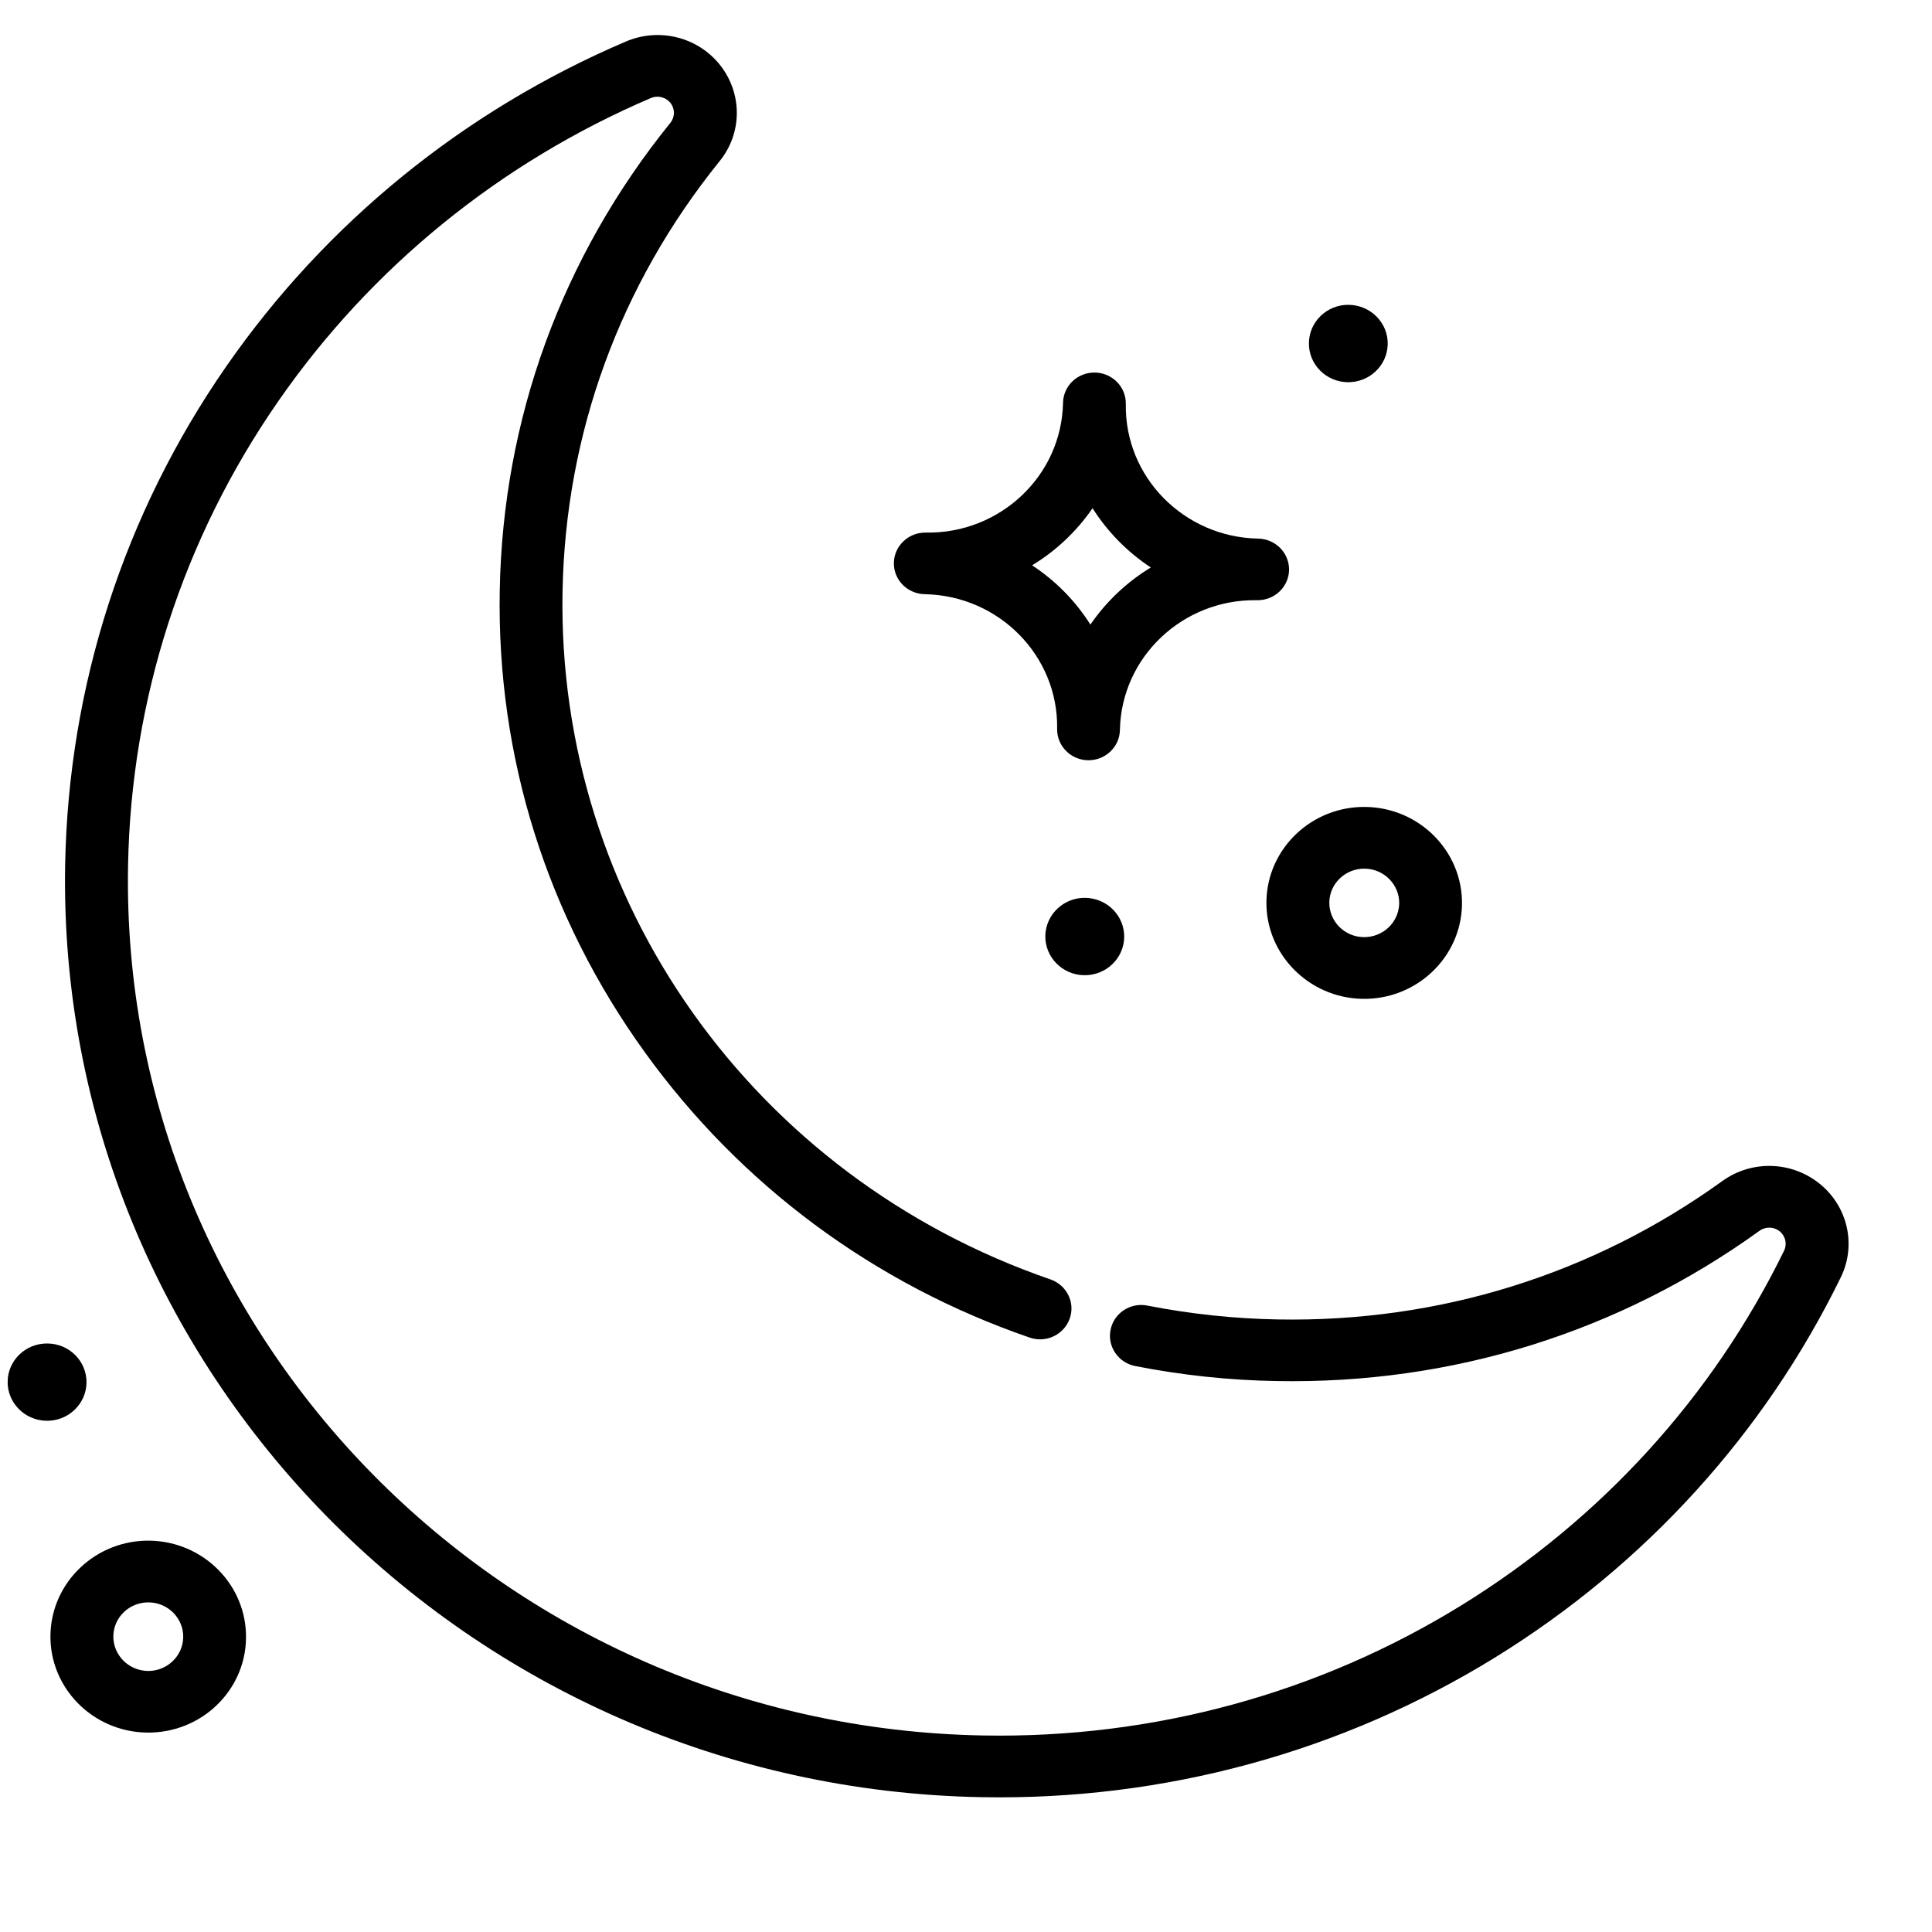 <svg width="18" height="18" viewBox="0 0 18 18" fill="none" xmlns="http://www.w3.org/2000/svg">
<g clip-path="url(#clip0)">
<path d="M16.955 11.03C16.693 10.817 16.32 10.806 16.046 11.004C14.839 11.874 13.408 12.32 11.907 12.293C11.498 12.286 11.089 12.242 10.691 12.164C10.533 12.132 10.378 12.233 10.347 12.389C10.315 12.544 10.418 12.696 10.576 12.727C11.008 12.812 11.453 12.86 11.896 12.867C13.527 12.897 15.082 12.413 16.393 11.467C16.45 11.426 16.527 11.428 16.581 11.472C16.635 11.516 16.652 11.59 16.622 11.652C15.959 13.009 14.921 14.15 13.621 14.953C12.286 15.778 10.743 16.198 9.159 16.169C4.687 16.088 1.114 12.453 1.193 8.066C1.221 6.512 1.706 5.015 2.594 3.736C3.459 2.49 4.659 1.514 6.065 0.913C6.129 0.886 6.204 0.905 6.247 0.96C6.29 1.014 6.289 1.09 6.246 1.144C5.234 2.395 4.685 3.902 4.656 5.502C4.628 7.052 5.095 8.539 6.008 9.804C6.902 11.043 8.142 11.962 9.593 12.462C9.745 12.515 9.912 12.436 9.966 12.286C10.02 12.137 9.939 11.973 9.787 11.92C7.016 10.965 5.189 8.39 5.241 5.513C5.268 4.04 5.774 2.653 6.705 1.501C6.916 1.24 6.918 0.874 6.711 0.609C6.504 0.345 6.142 0.254 5.831 0.387C4.324 1.03 3.037 2.076 2.109 3.412C1.157 4.783 0.638 6.389 0.607 8.056C0.522 12.76 4.354 16.657 9.148 16.744C10.847 16.775 12.501 16.324 13.933 15.44C15.327 14.579 16.44 13.355 17.15 11.901C17.297 11.601 17.216 11.242 16.955 11.03Z" fill="black"/>
<path d="M8.616 5.536C9.308 5.549 9.861 6.111 9.849 6.79C9.846 6.949 9.975 7.08 10.136 7.083C10.298 7.086 10.431 6.959 10.434 6.801C10.447 6.122 11.02 5.58 11.711 5.592C11.873 5.595 12.007 5.469 12.01 5.31C12.012 5.152 11.884 5.021 11.722 5.018C11.03 5.005 10.477 4.443 10.489 3.764C10.492 3.605 10.363 3.474 10.202 3.471C10.04 3.468 9.907 3.594 9.904 3.753C9.891 4.432 9.318 4.974 8.626 4.962C8.465 4.959 8.331 5.085 8.328 5.244C8.325 5.402 8.454 5.533 8.616 5.536ZM10.179 4.735C10.318 4.954 10.503 5.143 10.722 5.287C10.498 5.423 10.306 5.605 10.159 5.819C10.02 5.599 9.835 5.411 9.616 5.267C9.84 5.131 10.032 4.949 10.179 4.735Z" fill="black"/>
<path d="M12.694 9.306C13.196 9.315 13.612 8.921 13.621 8.429C13.63 7.936 13.229 7.527 12.726 7.518C12.224 7.509 11.808 7.903 11.799 8.396C11.79 8.888 12.192 9.297 12.694 9.306ZM12.716 8.093C12.895 8.096 13.039 8.242 13.036 8.418C13.032 8.594 12.884 8.734 12.704 8.731C12.525 8.728 12.382 8.582 12.385 8.406C12.388 8.23 12.537 8.09 12.716 8.093Z" fill="black"/>
<path d="M1.398 14.354C0.895 14.345 0.479 14.739 0.47 15.232C0.461 15.725 0.863 16.133 1.365 16.142C1.868 16.151 2.284 15.758 2.292 15.265C2.301 14.772 1.9 14.364 1.398 14.354ZM1.376 15.568C1.196 15.564 1.053 15.418 1.056 15.242C1.059 15.066 1.208 14.926 1.387 14.929C1.567 14.932 1.71 15.078 1.707 15.254C1.704 15.43 1.555 15.571 1.376 15.568Z" fill="black"/>
<path d="M10.1 9.086C10.303 9.089 10.47 8.931 10.474 8.732C10.477 8.533 10.316 8.369 10.113 8.365C9.91 8.361 9.743 8.52 9.739 8.719C9.736 8.918 9.897 9.082 10.1 9.086Z" fill="black"/>
<path d="M0.432 13.237C0.635 13.241 0.802 13.082 0.806 12.883C0.809 12.684 0.648 12.52 0.445 12.517C0.242 12.513 0.075 12.671 0.071 12.87C0.068 13.069 0.229 13.233 0.432 13.237Z" fill="black"/>
<path d="M12.555 3.561C12.758 3.564 12.925 3.406 12.929 3.207C12.933 3.008 12.771 2.844 12.568 2.84C12.366 2.836 12.198 2.995 12.195 3.194C12.191 3.393 12.352 3.557 12.555 3.561Z" fill="black"/>
</g>
<defs>
<clipPath id="clip0">
<rect width="17.125" height="16.8" fill="white" transform="translate(0.305 0) rotate(1.038)"/>
</clipPath>
</defs>
</svg>

